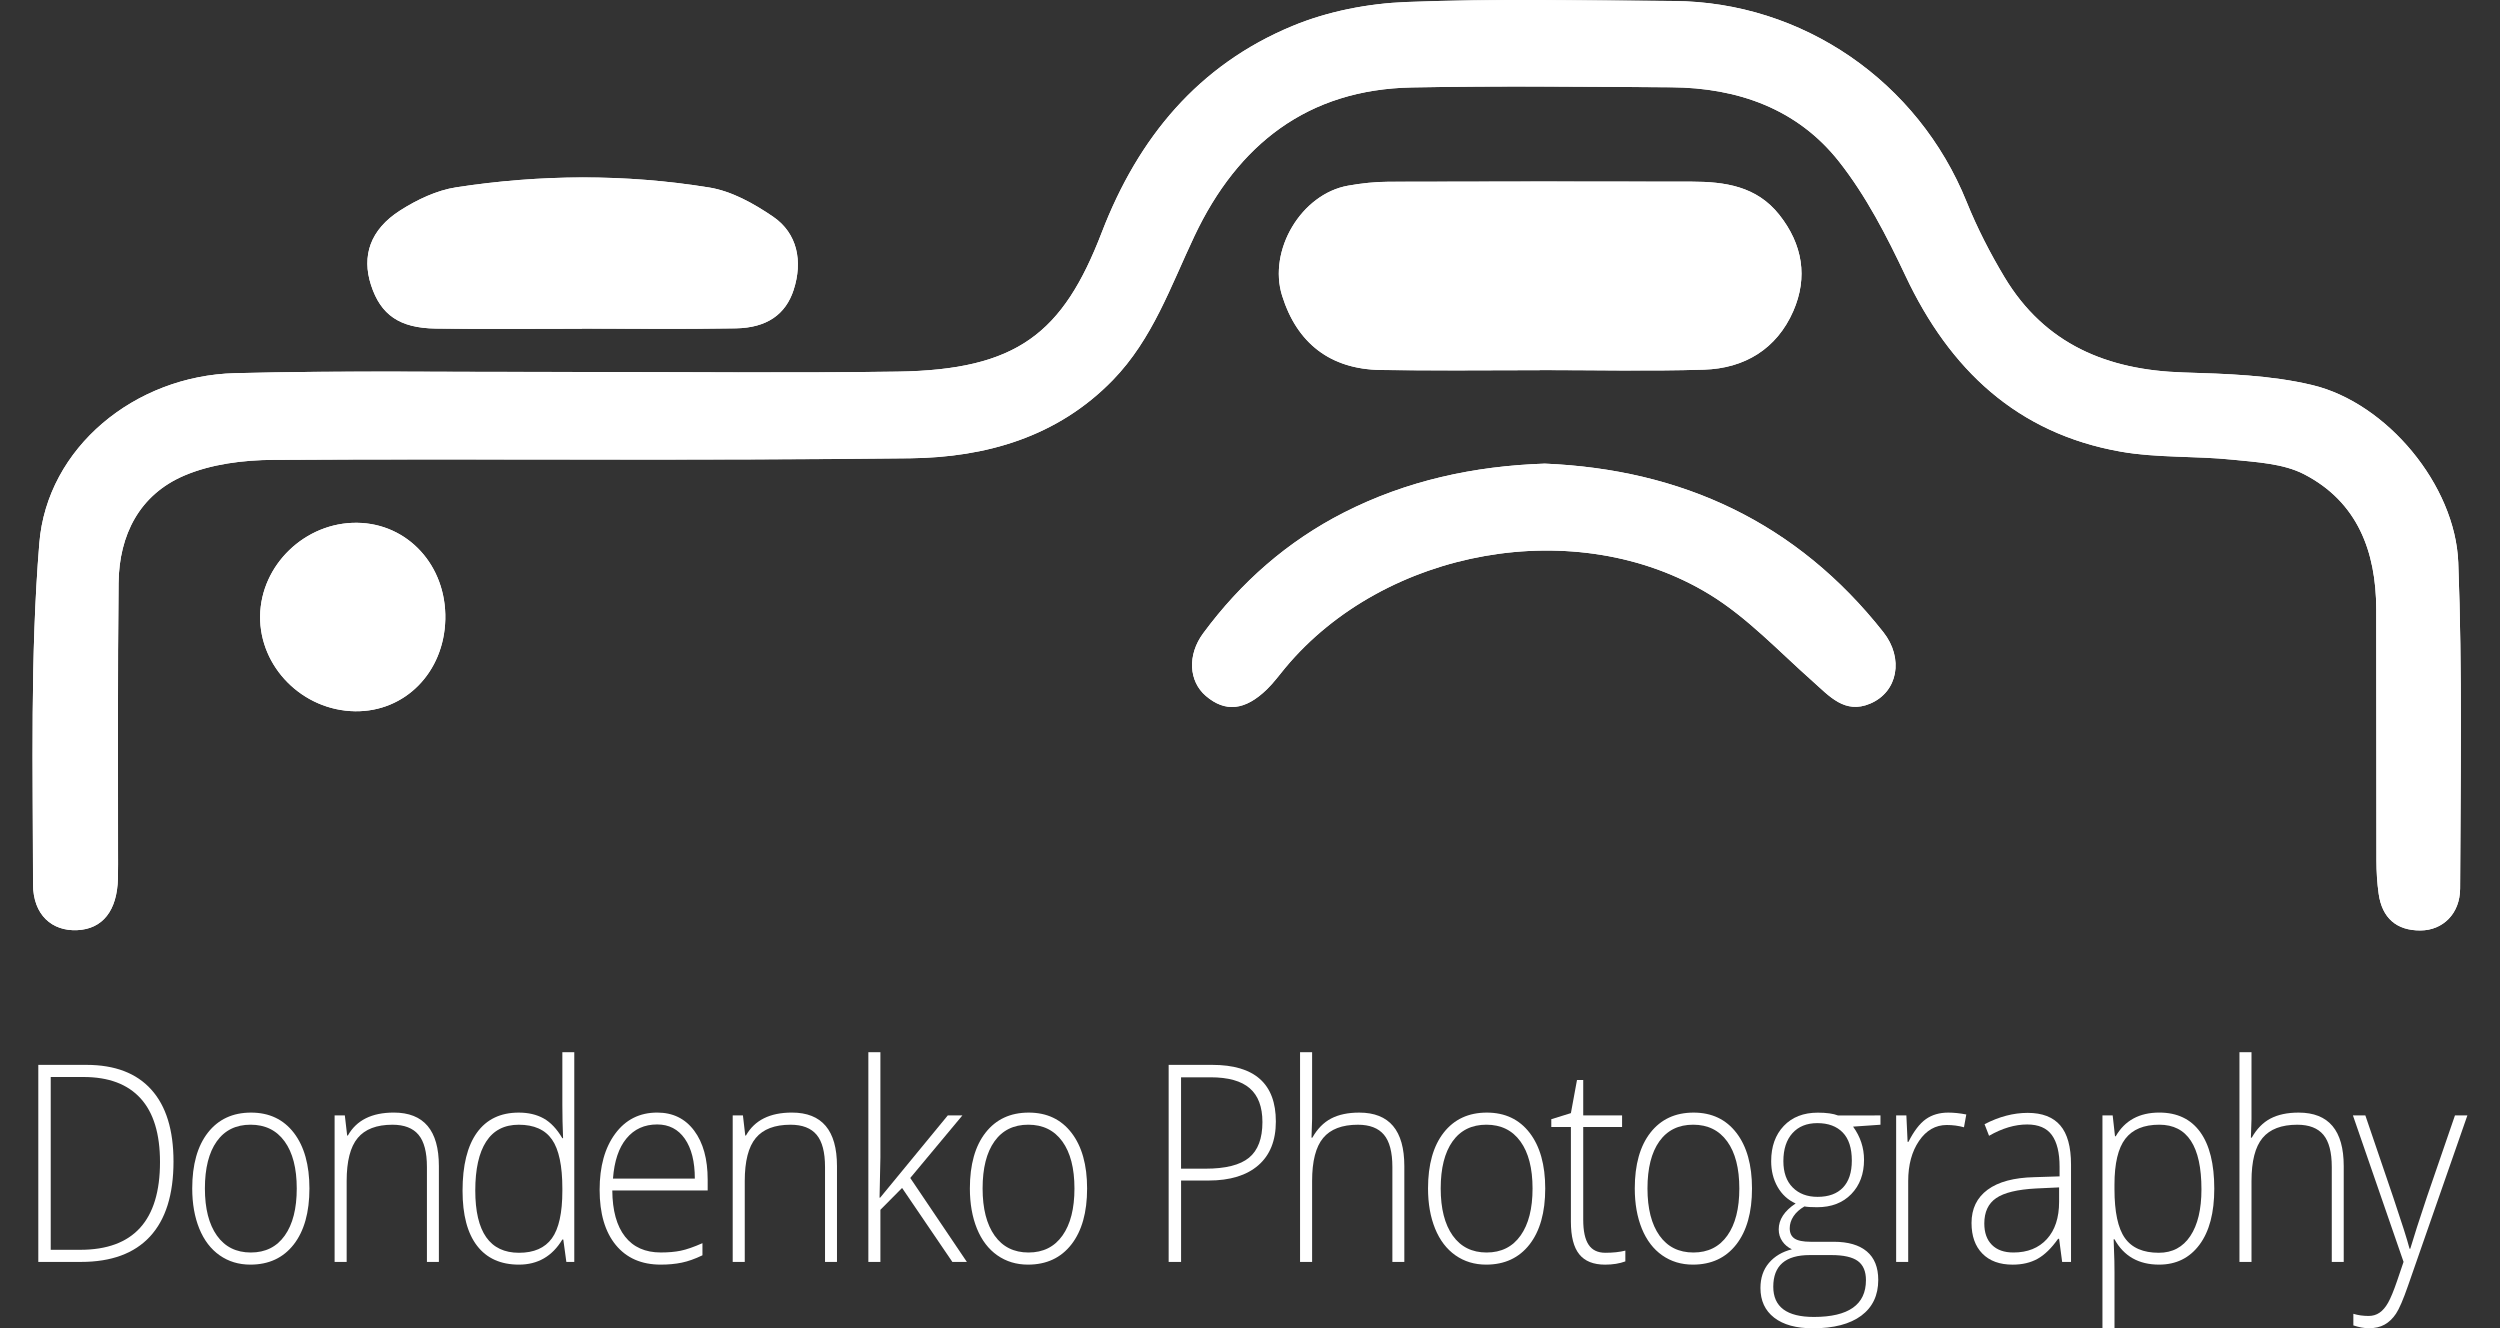 <?xml version="1.0" encoding="utf-8"?>
<!-- Generator: Adobe Illustrator 17.0.0, SVG Export Plug-In . SVG Version: 6.00 Build 0)  -->
<!DOCTYPE svg PUBLIC "-//W3C//DTD SVG 1.1//EN" "http://www.w3.org/Graphics/SVG/1.1/DTD/svg11.dtd">
<svg version="1.1" id="Layer_1" xmlns="http://www.w3.org/2000/svg" xmlns:xlink="http://www.w3.org/1999/xlink" x="0px" y="0px"
	 width="100px" height="53.13px" viewBox="0 0 100 53.13" enable-background="new 0 0 100 53.13" xml:space="preserve">
<rect x="0" y="0" width="100" height="53.13" fill="#333333" stroke="none"/>
<g>
	<path fill="#FFFFFF" d="M23.155,14.879c-0.274,0-0.548,0-0.822,0c-4.313,0.008-8.629-0.062-12.939,0.049
		c-3.994,0.103-7.508,2.971-7.821,6.799c-0.369,4.523-0.254,9.09-0.252,13.637c0,1.25,0.777,1.887,1.762,1.843
		c1.023-0.046,1.604-0.78,1.634-2.076c0.009-0.376,0.003-0.753,0.004-1.13c0.004-3.56-0.018-7.121,0.022-10.681
		c0.021-1.926,0.837-3.531,2.625-4.296c1.085-0.464,2.371-0.623,3.569-0.631c8.49-0.051,16.981,0.038,25.47-0.063
		c3.017-0.036,5.885-0.842,8.108-3.13c1.591-1.638,2.316-3.76,3.264-5.762c1.737-3.669,4.534-5.863,8.701-5.942
		c3.456-0.065,6.915-0.029,10.373-0.006c2.658,0.018,5.045,0.862,6.707,2.97c1.084,1.375,1.913,2.986,2.665,4.581
		c1.761,3.735,4.455,6.29,8.598,7.022c1.467,0.259,2.993,0.168,4.482,0.323c0.969,0.101,2.027,0.152,2.861,0.583
		c2.133,1.103,2.878,3.089,2.884,5.395c0.009,3.355,0,6.71,0.008,10.065c0.001,0.443,0.027,0.89,0.09,1.328
		c0.137,0.953,0.702,1.465,1.672,1.46c0.89-0.005,1.581-0.666,1.585-1.677c0.016-4.347,0.091-8.698-0.074-13.039
		c-0.118-3.099-2.859-6.385-5.833-7.098c-1.668-0.4-3.438-0.452-5.167-0.506c-3.039-0.094-5.538-1.127-7.151-3.812
		c-0.578-0.963-1.097-1.976-1.517-3.017c-1.939-4.803-6.551-7.998-11.724-8.029c-3.56-0.021-7.124-0.097-10.679,0.04
		c-1.536,0.059-3.147,0.372-4.562,0.959c-3.765,1.562-6.167,4.465-7.627,8.258c-1.554,4.038-3.378,5.5-8.18,5.568
		C31.646,14.926,27.4,14.879,23.155,14.879z M61.589,14.807c0-0.002,0-0.003,0-0.005c2.19,0,4.381,0.05,6.569-0.017
		c1.624-0.05,2.911-0.827,3.573-2.34c0.592-1.353,0.376-2.673-0.559-3.854c-0.907-1.146-2.177-1.323-3.506-1.326
		c-4.037-0.007-8.074-0.009-12.112,0.004c-0.544,0.002-1.095,0.061-1.632,0.157c-1.87,0.334-3.206,2.581-2.637,4.401
		c0.594,1.904,1.931,2.941,3.941,2.971C57.346,14.832,59.467,14.807,61.589,14.807z M61.793,18.545
		c-2.844,0.095-5.537,0.685-8.038,1.958c-2.254,1.148-4.124,2.791-5.629,4.831c-0.638,0.865-0.577,1.917,0.107,2.503
		c0.777,0.665,1.57,0.587,2.447-0.267c0.268-0.261,0.491-0.569,0.732-0.858c3.978-4.775,11.666-6.173,16.966-2.937
		c1.517,0.926,2.777,2.281,4.124,3.474c0.673,0.596,1.286,1.327,2.304,0.896c1.11-0.47,1.353-1.81,0.527-2.858
		C71.873,20.899,67.283,18.778,61.793,18.545z M23.279,13.149c0-0.002,0-0.004,0-0.006c2.052,0,4.105,0.027,6.157-0.01
		c1.246-0.022,1.992-0.565,2.308-1.532c0.375-1.15,0.153-2.267-0.817-2.932c-0.767-0.525-1.662-1.025-2.56-1.17
		c-3.361-0.545-6.751-0.524-10.117-0.007c-0.78,0.12-1.568,0.495-2.242,0.925c-1.201,0.767-1.547,1.818-1.165,2.99
		c0.386,1.184,1.135,1.715,2.588,1.735C19.379,13.168,21.329,13.149,23.279,13.149z M14.28,20.912
		c-2.073-0.023-3.85,1.688-3.875,3.731c-0.025,2.045,1.705,3.778,3.799,3.807c2.003,0.027,3.561-1.561,3.609-3.678
		C17.861,22.626,16.313,20.934,14.28,20.912z"/>
	<path fill="#FFFFFF" d="M23.155,14.879c4.245,0,8.491,0.048,12.735-0.013c4.802-0.068,6.626-1.531,8.18-5.568
		c1.46-3.794,3.862-6.696,7.627-8.258c1.415-0.587,3.026-0.9,4.562-0.959c3.555-0.138,7.119-0.062,10.679-0.04
		c5.173,0.031,9.785,3.226,11.724,8.029c0.42,1.041,0.939,2.054,1.517,3.017c1.613,2.686,4.112,3.718,7.151,3.812
		c1.729,0.054,3.499,0.106,5.167,0.506c2.974,0.713,5.715,3.999,5.833,7.098c0.165,4.341,0.09,8.692,0.074,13.039
		c-0.004,1.011-0.695,1.672-1.585,1.677c-0.969,0.005-1.535-0.507-1.672-1.46c-0.063-0.438-0.089-0.885-0.09-1.328
		c-0.008-3.355,0.001-6.71-0.008-10.065c-0.006-2.306-0.751-4.292-2.884-5.395c-0.833-0.431-1.892-0.483-2.861-0.583
		c-1.49-0.155-3.015-0.064-4.482-0.323c-4.143-0.732-6.837-3.287-8.598-7.022c-0.752-1.595-1.581-3.206-2.665-4.581
		c-1.662-2.108-4.05-2.952-6.707-2.97c-3.457-0.023-6.916-0.059-10.373,0.006c-4.167,0.079-6.964,2.273-8.701,5.942
		c-0.948,2.002-1.673,4.124-3.264,5.762c-2.223,2.288-5.091,3.094-8.108,3.13c-8.489,0.101-16.98,0.012-25.47,0.063
		C9.74,18.4,8.453,18.56,7.368,19.024c-1.788,0.765-2.604,2.37-2.625,4.296C4.704,26.88,4.725,30.44,4.722,34
		c0,0.376,0.005,0.753-0.004,1.13c-0.03,1.296-0.611,2.03-1.634,2.076c-0.985,0.044-1.762-0.593-1.762-1.843
		C1.32,30.816,1.204,26.25,1.573,21.726c0.312-3.828,3.827-6.696,7.821-6.799c4.311-0.111,8.626-0.04,12.939-0.049
		C22.608,14.878,22.881,14.879,23.155,14.879z"/>
	<path fill="#FFFFFF" d="M61.589,14.807c-2.121,0-4.243,0.025-6.364-0.007c-2.009-0.03-3.346-1.067-3.941-2.971
		c-0.568-1.82,0.768-4.067,2.637-4.401c0.536-0.096,1.087-0.155,1.632-0.157c4.037-0.013,8.074-0.011,12.112-0.004
		c1.329,0.002,2.599,0.179,3.506,1.326c0.934,1.181,1.151,2.501,0.559,3.854c-0.662,1.512-1.949,2.29-3.573,2.34
		c-2.188,0.067-4.379,0.017-6.569,0.017C61.589,14.803,61.589,14.805,61.589,14.807z"/>
	<path fill="#FFFFFF" d="M61.793,18.545c5.49,0.233,10.081,2.354,13.541,6.741c0.826,1.048,0.583,2.388-0.527,2.858
		c-1.018,0.431-1.631-0.3-2.304-0.896c-1.347-1.193-2.607-2.547-4.124-3.474c-5.301-3.237-12.988-1.838-16.966,2.937
		c-0.241,0.289-0.464,0.597-0.732,0.858c-0.877,0.854-1.671,0.932-2.447,0.267c-0.684-0.586-0.745-1.638-0.107-2.503
		c1.505-2.04,3.375-3.683,5.629-4.831C56.255,19.23,58.948,18.64,61.793,18.545z"/>
	<path fill="#FFFFFF" d="M23.279,13.149c-1.95,0-3.9,0.02-5.849-0.006c-1.453-0.019-2.202-0.551-2.588-1.735
		c-0.382-1.172-0.036-2.224,1.165-2.99c0.674-0.43,1.462-0.806,2.242-0.925c3.366-0.517,6.756-0.538,10.117,0.007
		c0.898,0.145,1.793,0.645,2.56,1.17c0.97,0.665,1.192,1.781,0.817,2.932c-0.315,0.967-1.062,1.51-2.308,1.532
		c-2.052,0.036-4.105,0.01-6.157,0.01C23.279,13.145,23.279,13.147,23.279,13.149z"/>
	<path fill="#FFFFFF" d="M14.28,20.912c2.033,0.023,3.581,1.714,3.532,3.86c-0.048,2.117-1.606,3.705-3.609,3.678
		c-2.094-0.028-3.824-1.762-3.799-3.807C10.43,22.6,12.207,20.889,14.28,20.912z"/>
</g>
<g>
	<path fill="#FFFFFF" d="M6.94,46.461c0,1.323-0.314,2.323-0.94,3c-0.627,0.678-1.548,1.016-2.763,1.016H1.532v-7.882h1.924
		c1.137,0,2.002,0.329,2.594,0.987C6.644,44.24,6.94,45.199,6.94,46.461z M6.4,46.482c0-1.129-0.259-1.978-0.777-2.547
		c-0.518-0.57-1.279-0.855-2.283-0.855H2.029v6.912h1.179C5.336,49.992,6.4,48.822,6.4,46.482z"/>
	<path fill="#FFFFFF" d="M12.377,47.539c0,0.956-0.21,1.703-0.628,2.24c-0.419,0.537-0.997,0.806-1.735,0.806
		c-0.465,0-0.874-0.124-1.228-0.372c-0.354-0.248-0.625-0.604-0.814-1.067c-0.188-0.464-0.283-0.999-0.283-1.607
		c0-0.956,0.21-1.701,0.628-2.235c0.419-0.534,0.994-0.8,1.725-0.8c0.727,0,1.298,0.271,1.713,0.811
		C12.17,45.856,12.377,46.598,12.377,47.539z M8.196,47.539c0,0.805,0.16,1.433,0.48,1.884c0.32,0.451,0.772,0.677,1.357,0.677
		c0.585,0,1.037-0.226,1.357-0.677c0.32-0.451,0.48-1.079,0.48-1.884c0-0.809-0.162-1.436-0.485-1.882
		c-0.323-0.446-0.777-0.669-1.362-0.669c-0.585,0-1.035,0.222-1.352,0.666C8.355,46.099,8.196,46.727,8.196,47.539z"/>
	<path fill="#FFFFFF" d="M17.077,50.478v-3.801c0-0.589-0.112-1.018-0.336-1.286c-0.224-0.268-0.572-0.402-1.043-0.402
		c-0.633,0-1.097,0.177-1.391,0.531c-0.294,0.354-0.441,0.928-0.441,1.723v3.235h-0.482v-5.861h0.409l0.093,0.803h0.029
		c0.344-0.611,0.956-0.917,1.837-0.917c1.202,0,1.803,0.714,1.803,2.14v3.833L17.077,50.478L17.077,50.478z"/>
	<path fill="#FFFFFF" d="M20.75,44.504c0.383,0,0.714,0.077,0.994,0.232c0.279,0.155,0.529,0.419,0.75,0.792h0.029
		c-0.019-0.453-0.029-0.897-0.029-1.332v-2.108h0.477v8.389h-0.317l-0.122-0.895h-0.039c-0.403,0.669-0.981,1.003-1.735,1.003
		c-0.731,0-1.29-0.252-1.676-0.755c-0.387-0.503-0.58-1.237-0.58-2.2c0-1.014,0.191-1.788,0.575-2.324
		C19.462,44.772,20.019,44.504,20.75,44.504z M20.75,44.989c-0.578,0-1.013,0.225-1.303,0.674c-0.291,0.449-0.436,1.102-0.436,1.957
		c0,1.661,0.583,2.491,1.749,2.491c0.598,0,1.036-0.192,1.315-0.577s0.419-1.019,0.419-1.903v-0.092
		c0-0.906-0.137-1.557-0.412-1.954C21.808,45.188,21.364,44.989,20.75,44.989z"/>
	<path fill="#FFFFFF" d="M26.43,50.585c-0.77,0-1.37-0.262-1.8-0.787c-0.43-0.525-0.645-1.26-0.645-2.205
		c0-0.934,0.208-1.683,0.624-2.246c0.416-0.562,0.976-0.844,1.681-0.844c0.624,0,1.116,0.241,1.476,0.722
		c0.361,0.482,0.541,1.136,0.541,1.963v0.431h-3.815c0.006,0.805,0.176,1.42,0.509,1.844c0.333,0.424,0.809,0.636,1.43,0.636
		c0.302,0,0.568-0.023,0.797-0.07c0.229-0.047,0.519-0.147,0.87-0.302v0.485c-0.299,0.144-0.575,0.242-0.828,0.294
		C27.014,50.559,26.735,50.585,26.43,50.585z M26.288,44.978c-0.51,0-0.919,0.186-1.228,0.558s-0.489,0.909-0.541,1.609h3.274
		c0-0.679-0.133-1.21-0.399-1.593C27.128,45.17,26.759,44.978,26.288,44.978z"/>
	<path fill="#FFFFFF" d="M33.001,50.478v-3.801c0-0.589-0.112-1.018-0.336-1.286s-0.572-0.402-1.043-0.402
		c-0.633,0-1.097,0.177-1.391,0.531c-0.294,0.354-0.441,0.928-0.441,1.723v3.235h-0.482v-5.861h0.409l0.093,0.803h0.029
		c0.344-0.611,0.956-0.917,1.837-0.917c1.202,0,1.803,0.714,1.803,2.14v3.833L33.001,50.478L33.001,50.478L33.001,50.478z"/>
	<path fill="#FFFFFF" d="M35.207,47.906l2.704-3.289h0.584l-2.085,2.502l2.265,3.359h-0.58l-2.012-2.96l-0.867,0.874v2.086h-0.482
		v-8.389h0.482v4.205l-0.034,1.612L35.207,47.906L35.207,47.906z"/>
	<path fill="#FFFFFF" d="M43.484,47.539c0,0.956-0.21,1.703-0.629,2.24c-0.419,0.537-0.997,0.806-1.735,0.806
		c-0.465,0-0.874-0.124-1.228-0.372s-0.625-0.604-0.814-1.067c-0.188-0.464-0.283-0.999-0.283-1.607c0-0.956,0.21-1.701,0.629-2.235
		c0.419-0.534,0.994-0.8,1.725-0.8c0.727,0,1.298,0.271,1.713,0.811C43.277,45.856,43.484,46.598,43.484,47.539z M39.304,47.539
		c0,0.805,0.16,1.433,0.48,1.884c0.32,0.451,0.772,0.677,1.357,0.677s1.037-0.226,1.357-0.677c0.32-0.451,0.48-1.079,0.48-1.884
		c0-0.809-0.162-1.436-0.485-1.882c-0.323-0.446-0.777-0.669-1.362-0.669s-1.035,0.222-1.352,0.666
		C39.462,46.099,39.304,46.727,39.304,47.539z"/>
	<path fill="#FFFFFF" d="M51.034,44.86c0,0.762-0.234,1.346-0.702,1.752c-0.468,0.406-1.13,0.609-1.988,0.609h-1.101v3.256h-0.497
		v-7.882h1.744C50.186,42.595,51.034,43.35,51.034,44.86z M47.243,46.747h0.979c0.802,0,1.382-0.146,1.739-0.439
		c0.357-0.293,0.536-0.768,0.536-1.426c0-0.607-0.169-1.058-0.507-1.351c-0.338-0.293-0.861-0.439-1.569-0.439h-1.179V46.747z"/>
	<path fill="#FFFFFF" d="M55.695,50.478v-3.801c0-0.589-0.112-1.018-0.336-1.286c-0.224-0.268-0.572-0.402-1.043-0.402
		c-0.633,0-1.097,0.177-1.391,0.531c-0.294,0.354-0.441,0.928-0.441,1.723v3.235h-0.482v-8.389h0.482v2.669l-0.024,0.749h0.034
		c0.198-0.352,0.448-0.607,0.75-0.766c0.302-0.158,0.677-0.237,1.126-0.237c1.202,0,1.803,0.714,1.803,2.14v3.833L55.695,50.478
		L55.695,50.478L55.695,50.478z"/>
	<path fill="#FFFFFF" d="M61.809,47.539c0,0.956-0.21,1.703-0.628,2.24c-0.419,0.537-0.997,0.806-1.735,0.806
		c-0.465,0-0.874-0.124-1.228-0.372c-0.354-0.248-0.625-0.604-0.814-1.067c-0.188-0.464-0.283-0.999-0.283-1.607
		c0-0.956,0.21-1.701,0.628-2.235c0.419-0.534,0.994-0.8,1.725-0.8c0.727,0,1.298,0.271,1.713,0.811
		C61.602,45.856,61.809,46.598,61.809,47.539z M57.628,47.539c0,0.805,0.16,1.433,0.48,1.884c0.32,0.451,0.772,0.677,1.357,0.677
		c0.585,0,1.037-0.226,1.357-0.677c0.32-0.451,0.48-1.079,0.48-1.884c0-0.809-0.162-1.436-0.485-1.882
		c-0.323-0.446-0.777-0.669-1.362-0.669s-1.035,0.222-1.352,0.666C57.787,46.099,57.628,46.727,57.628,47.539z"/>
	<path fill="#FFFFFF" d="M64.215,50.111c0.305,0,0.572-0.029,0.799-0.086v0.431c-0.234,0.086-0.503,0.13-0.809,0.13
		c-0.468,0-0.813-0.138-1.035-0.415c-0.223-0.277-0.334-0.712-0.334-1.305v-3.785h-0.784v-0.313l0.784-0.243l0.244-1.326h0.249
		v1.418h1.554v0.464h-1.554v3.709c0,0.449,0.071,0.782,0.214,0.997C63.685,50.003,63.909,50.111,64.215,50.111z"/>
	<path fill="#FFFFFF" d="M70.08,47.539c0,0.956-0.21,1.703-0.629,2.24c-0.419,0.537-0.997,0.806-1.735,0.806
		c-0.465,0-0.874-0.124-1.228-0.372c-0.354-0.248-0.625-0.604-0.814-1.067c-0.188-0.464-0.283-0.999-0.283-1.607
		c0-0.956,0.21-1.701,0.628-2.235c0.419-0.534,0.994-0.8,1.725-0.8c0.727,0,1.298,0.271,1.713,0.811
		C69.873,45.856,70.08,46.598,70.08,47.539z M65.899,47.539c0,0.805,0.16,1.433,0.48,1.884c0.32,0.451,0.772,0.677,1.357,0.677
		c0.585,0,1.037-0.226,1.357-0.677c0.32-0.451,0.48-1.079,0.48-1.884c0-0.809-0.162-1.436-0.485-1.882
		c-0.323-0.446-0.777-0.669-1.362-0.669c-0.585,0-1.035,0.222-1.352,0.666C66.058,46.099,65.899,46.727,65.899,47.539z"/>
	<path fill="#FFFFFF" d="M75.219,44.617v0.372l-1.096,0.076c0.292,0.403,0.438,0.845,0.438,1.326c0,0.564-0.17,1.022-0.509,1.372
		s-0.795,0.526-1.367,0.526c-0.24,0-0.409-0.011-0.507-0.032c-0.192,0.111-0.338,0.243-0.438,0.394s-0.151,0.311-0.151,0.48
		c0,0.187,0.064,0.324,0.192,0.41s0.344,0.13,0.645,0.13h0.926c0.575,0,1.015,0.129,1.32,0.385c0.305,0.257,0.458,0.637,0.458,1.14
		c0,0.618-0.227,1.095-0.68,1.432c-0.453,0.336-1.099,0.504-1.937,0.504c-0.666,0-1.181-0.142-1.547-0.426s-0.548-0.679-0.548-1.186
		c0-0.403,0.113-0.737,0.339-1.003c0.226-0.266,0.532-0.448,0.918-0.545c-0.159-0.076-0.287-0.182-0.382-0.321
		c-0.096-0.138-0.144-0.297-0.144-0.477c0-0.392,0.226-0.737,0.677-1.035c-0.309-0.14-0.549-0.36-0.721-0.66
		s-0.258-0.644-0.258-1.032c0-0.586,0.168-1.056,0.504-1.41c0.336-0.354,0.79-0.531,1.362-0.531c0.347,0,0.617,0.038,0.809,0.113
		L75.219,44.617L75.219,44.617z M70.931,51.47c0,0.805,0.541,1.208,1.622,1.208c1.39,0,2.085-0.491,2.085-1.472
		c0-0.352-0.109-0.607-0.326-0.766c-0.218-0.158-0.57-0.237-1.057-0.237h-0.867C71.417,50.203,70.931,50.625,70.931,51.47z
		 M71.335,46.445c0,0.453,0.124,0.804,0.373,1.054c0.249,0.25,0.581,0.375,0.996,0.375c0.442,0,0.78-0.124,1.016-0.372
		c0.235-0.248,0.353-0.607,0.353-1.078c0-0.5-0.121-0.874-0.363-1.124c-0.242-0.25-0.581-0.375-1.016-0.375
		c-0.422,0-0.755,0.134-0.996,0.402C71.457,45.594,71.335,45.967,71.335,46.445z"/>
	<path fill="#FFFFFF" d="M77.931,44.504c0.224,0,0.464,0.025,0.721,0.075l-0.093,0.512C78.339,45.03,78.11,45,77.873,45
		c-0.451,0-0.822,0.212-1.111,0.636c-0.289,0.424-0.434,0.96-0.434,1.607v3.235h-0.482v-5.861h0.409l0.049,1.057h0.034
		c0.218-0.431,0.45-0.734,0.697-0.909C77.282,44.591,77.581,44.504,77.931,44.504z"/>
	<path fill="#FFFFFF" d="M82.486,50.478l-0.122-0.927h-0.039c-0.266,0.377-0.54,0.644-0.821,0.801
		c-0.281,0.156-0.613,0.234-0.996,0.234c-0.52,0-0.924-0.147-1.213-0.442c-0.289-0.295-0.434-0.703-0.434-1.224
		c0-0.572,0.215-1.015,0.645-1.332c0.43-0.316,1.053-0.483,1.868-0.501l1.009-0.032v-0.388c0-0.557-0.102-0.978-0.307-1.262
		s-0.534-0.426-0.989-0.426c-0.491,0-0.999,0.151-1.525,0.453l-0.18-0.464c0.581-0.302,1.156-0.453,1.725-0.453
		c0.581,0,1.016,0.167,1.303,0.501c0.287,0.334,0.431,0.856,0.431,1.564v3.898L82.486,50.478L82.486,50.478z M80.537,50.1
		c0.565,0,1.011-0.179,1.337-0.536c0.326-0.358,0.49-0.854,0.49-1.491v-0.577l-0.926,0.043c-0.744,0.04-1.274,0.168-1.591,0.385
		s-0.475,0.556-0.475,1.016c0,0.367,0.101,0.651,0.304,0.855C79.88,49.999,80.167,50.1,80.537,50.1z"/>
	<path fill="#FFFFFF" d="M86.363,50.585c-0.815,0-1.41-0.338-1.783-1.014h-0.034l0.015,0.453c0.013,0.266,0.019,0.557,0.019,0.873
		v2.232h-0.482v-8.513h0.409l0.093,0.836h0.029c0.364-0.633,0.945-0.949,1.744-0.949c0.714,0,1.259,0.26,1.635,0.779
		c0.375,0.519,0.563,1.275,0.563,2.267c0,0.963-0.197,1.71-0.592,2.24C87.584,50.32,87.045,50.585,86.363,50.585z M86.353,50.111
		c0.542,0,0.962-0.223,1.259-0.669c0.297-0.446,0.446-1.069,0.446-1.871c0-1.722-0.562-2.583-1.686-2.583
		c-0.617,0-1.07,0.188-1.359,0.563c-0.289,0.376-0.434,0.988-0.434,1.836v0.173c0,0.917,0.139,1.571,0.417,1.962
		C85.274,49.915,85.726,50.111,86.353,50.111z"/>
	<path fill="#FFFFFF" d="M93.271,50.478v-3.801c0-0.589-0.112-1.018-0.336-1.286c-0.224-0.268-0.572-0.402-1.043-0.402
		c-0.633,0-1.097,0.177-1.391,0.531c-0.294,0.354-0.441,0.928-0.441,1.723v3.235h-0.482v-8.389h0.482v2.669l-0.024,0.749h0.034
		c0.198-0.352,0.448-0.607,0.75-0.766c0.302-0.158,0.677-0.237,1.126-0.237c1.202,0,1.803,0.714,1.803,2.14v3.833L93.271,50.478
		L93.271,50.478L93.271,50.478z"/>
	<path fill="#FFFFFF" d="M94.117,44.617h0.497l1.12,3.289c0.341,1.01,0.557,1.691,0.648,2.043h0.029
		c0.137-0.464,0.359-1.156,0.667-2.076l1.12-3.256h0.497l-2.373,6.809c-0.192,0.554-0.353,0.927-0.482,1.121
		c-0.13,0.194-0.282,0.34-0.456,0.437c-0.174,0.097-0.384,0.145-0.631,0.145c-0.185,0-0.391-0.038-0.619-0.113v-0.464
		c0.188,0.057,0.391,0.086,0.609,0.086c0.166,0,0.312-0.043,0.438-0.13c0.127-0.086,0.241-0.22,0.344-0.402
		c0.102-0.182,0.221-0.469,0.356-0.863c0.135-0.394,0.222-0.65,0.261-0.768L94.117,44.617z"/>
</g>
</svg>
